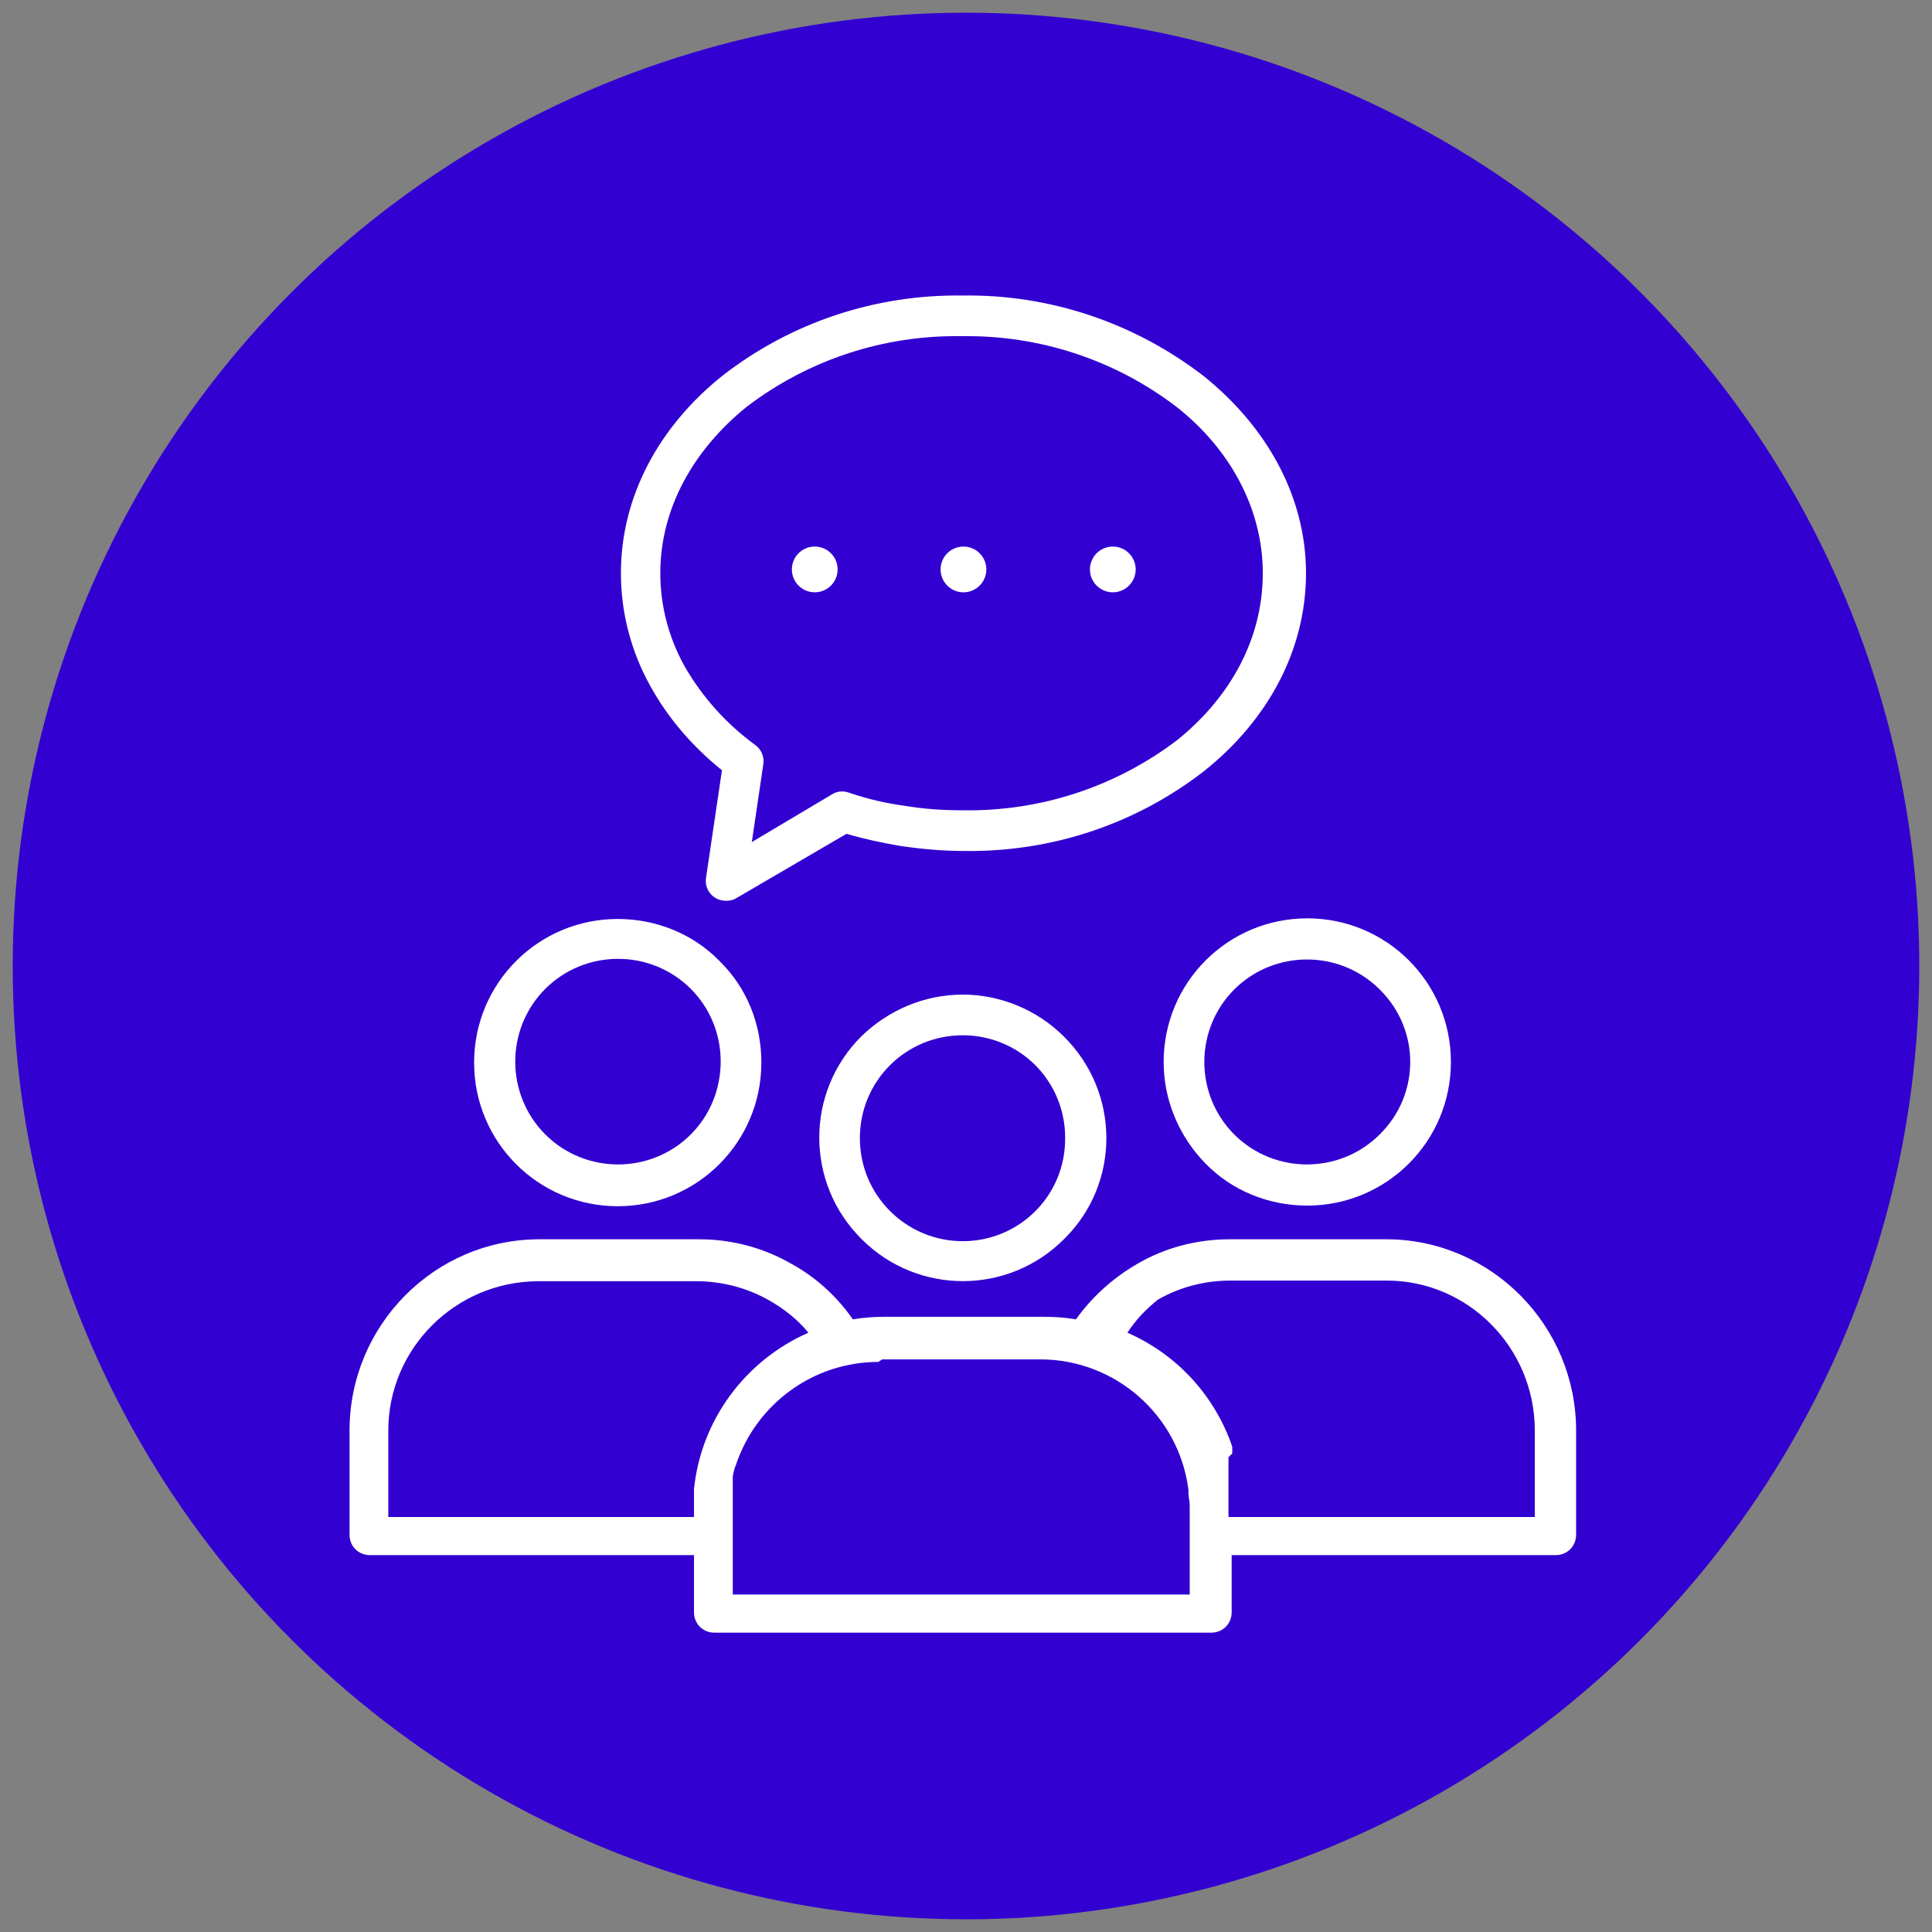 <?xml version="1.0" encoding="utf-8"?>
<!-- Generator: Adobe Illustrator 22.1.0, SVG Export Plug-In . SVG Version: 6.00 Build 0)  -->
<svg version="1.1" xmlns="http://www.w3.org/2000/svg" xmlns:xlink="http://www.w3.org/1999/xlink" x="0px" y="0px"
	 viewBox="0 0 304 304" style="enable-background:new 0 0 304 304;" xml:space="preserve">
<rect x="0" y="0" width="304" height="304" fill="#808080" stroke="none"/>
<style type="text/css">
	.st0{fill:#3200D1;}
	.st1{fill:#FFFFFF;}
</style>
<g id="Warstwa_1">
	<g>
		<circle class="st0" cx="152" cy="152" r="150"/>
	</g>
</g>
<g id="Warstwa_2">
	<g>
		<g>
			<g>
				<path class="st1" d="M218.3,195h-24.8c-5.1,0-10.2,1.3-14.6,3.9c-3.8,2.2-7.1,5.2-9.6,8.7c-1.7-0.3-3.4-0.4-5.1-0.4h-24.9
					c-1.7,0-3.4,0.1-5.1,0.4c-2.5-3.6-5.8-6.6-9.6-8.7c-4.5-2.6-9.5-3.9-14.6-3.9H84.9c-16.5,0-29.9,13.5-29.9,30.1v16.4
					c0,1.8,1.4,3.2,3.2,3.2h51v9c0,1.8,1.4,3.2,3.2,3.2h78.2c1.8,0,3.2-1.4,3.2-3.2v-9h51c1.8,0,3.2-1.4,3.2-3.2v-16.4
					C248,208.6,234.7,195.1,218.3,195z M109.2,234.3v0.7c0,0.3,0,0.6,0,0.9v1.3v1.5H61.1v-13.6c0-12.9,10.5-23.4,23.5-23.5h24.9
					c4,0,8,1,11.5,3c2.3,1.3,4.5,3,6.2,5.1C117.2,214.1,110.3,223.5,109.2,234.3z M187.2,237.3v13.6h-71.9V237c0-0.3,0-0.5,0-0.7
					c0-0.4,0-0.8,0-1.2v-0.6c0-0.2,0-0.4,0-0.7v-0.7V233v-0.2v-0.5l0.1-0.5l0.2-0.8l0.2-0.5c3.2-9.6,12.2-16.2,22.4-16.2l0.6-0.4
					h24.9c11.8,0,21.8,8.8,23.3,20.5c0,0.5,0,1,0.1,1.5C187.2,236.3,187.2,236.8,187.2,237.3z M241.4,238.7h-48.1v-2V236v-0.8v-1.1
					v-0.3v-0.4v-0.7v-0.1v-0.3v-0.2V232v-0.3v-0.3v-0.2V231v-0.2v-0.2v-0.5v-0.2v-0.3v-0.3l0.6-0.6v-0.1v-0.2v-0.2v-0.2v-0.3
					l-0.3-0.9c-2.9-7.7-8.7-13.8-16.2-17.1c1.3-2,2.9-3.7,4.8-5.2c3.5-2,7.4-3,11.4-3h24.6c12.8,0,23.2,10.5,23.3,23.4V238.7z"/>
			</g>
		</g>
		<g>
			<g>
				<circle class="st1" cx="151.6" cy="89.6" r="3.6"/>
			</g>
		</g>
		<g>
			<g>
				<path class="st1" d="M113.2,151.2c-4.2-4.3-10-6.6-16-6.6c-12.5,0-22.6,10.1-22.6,22.6c0,12.5,10.1,22.6,22.6,22.6
					s22.6-10.1,22.6-22.6C119.8,161.1,117.5,155.4,113.2,151.2z M108.7,178.5c-6.3,6.3-16.6,6.3-22.9,0c-6.3-6.3-6.3-16.6,0-22.9
					c6.3-6.3,16.6-6.3,22.9,0c3,3,4.7,7.1,4.7,11.4C113.4,171.4,111.7,175.5,108.7,178.5z"/>
			</g>
		</g>
		<g>
			<g>
				<circle class="st1" cx="175.1" cy="89.6" r="3.6"/>
			</g>
		</g>
		<g>
			<g>
				<path class="st1" d="M189.3,59.1c-10.8-8.3-24.1-12.8-37.8-12.6c-13.7-0.2-27,4.2-37.8,12.6c-9.9,7.9-16,18.9-16,31.1
					c0,6.2,1.6,12.3,4.6,17.7c2.8,5.1,6.7,9.6,11.3,13.3l-2.5,16.9c-0.3,1.7,0.9,3.4,2.7,3.6c0.7,0.1,1.5,0,2.1-0.4l17.3-10.1
					c2.7,0.8,5.5,1.4,8.4,1.9c3.4,0.5,6.7,0.8,10.1,0.8c13.7,0.2,27-4.2,37.8-12.6c9.9-7.9,16-18.9,16-31.1S199.2,67,189.3,59.1z
					 M185.3,116.4c-9.7,7.4-21.6,11.3-33.8,11.1c-3.1,0-6.1-0.2-9.1-0.7c-3-0.4-6-1.1-8.9-2.1c-0.9-0.3-1.8-0.2-2.6,0.3l-12.6,7.5
					l1.8-12.2c0.2-1.2-0.3-2.4-1.3-3.1c-4.5-3.3-8.3-7.5-11.1-12.4c-2.5-4.5-3.8-9.5-3.8-14.6c0-10.2,5.2-19.4,13.6-26.2
					c9.7-7.4,21.6-11.3,33.8-11.1c12.2-0.2,24.1,3.7,33.8,11.1c8.4,6.6,13.6,16,13.6,26.2S193.7,109.6,185.3,116.4z"/>
			</g>
		</g>
		<g>
			<g>
				<path class="st1" d="M205.7,144.5c-12.5,0-22.6,10.1-22.6,22.6c0,6,2.4,11.7,6.6,16c4.2,4.3,10,6.6,16,6.6
					c12.5,0,22.6-10.1,22.6-22.6S218.2,144.5,205.7,144.5z M217.1,178.5c-6.3,6.3-16.6,6.3-22.9,0c-3-3-4.7-7.1-4.7-11.4
					c0-4.3,1.7-8.4,4.7-11.4c6.3-6.3,16.6-6.3,22.9,0C223.5,162,223.5,172.2,217.1,178.5z"/>
			</g>
		</g>
		<g>
			<g>
				<circle class="st1" cx="128.2" cy="89.6" r="3.6"/>
			</g>
		</g>
		<g>
			<g>
				<path class="st1" d="M167.4,163.1c-4.2-4.2-10-6.6-15.9-6.6c-6,0-11.7,2.4-16,6.6c-8.8,8.8-8.8,23.1,0.1,31.9
					c8.8,8.8,23.1,8.8,31.9-0.1C176.3,186.2,176.3,171.9,167.4,163.1z M151.5,195.3c-8.9,0-16.2-7.2-16.2-16.2s7.2-16.2,16.2-16.2
					c4.3,0,8.4,1.7,11.4,4.7c3,3,4.7,7.1,4.7,11.4C167.7,188.1,160.4,195.3,151.5,195.3z"/>
			</g>
		</g>
		<g>
		</g>
		<g>
		</g>
		<g>
		</g>
		<g>
		</g>
		<g>
		</g>
		<g>
		</g>
		<g>
		</g>
		<g>
		</g>
		<g>
		</g>
		<g>
		</g>
		<g>
		</g>
		<g>
		</g>
		<g>
		</g>
		<g>
		</g>
		<g>
		</g>
	</g>
</g>
</svg>
